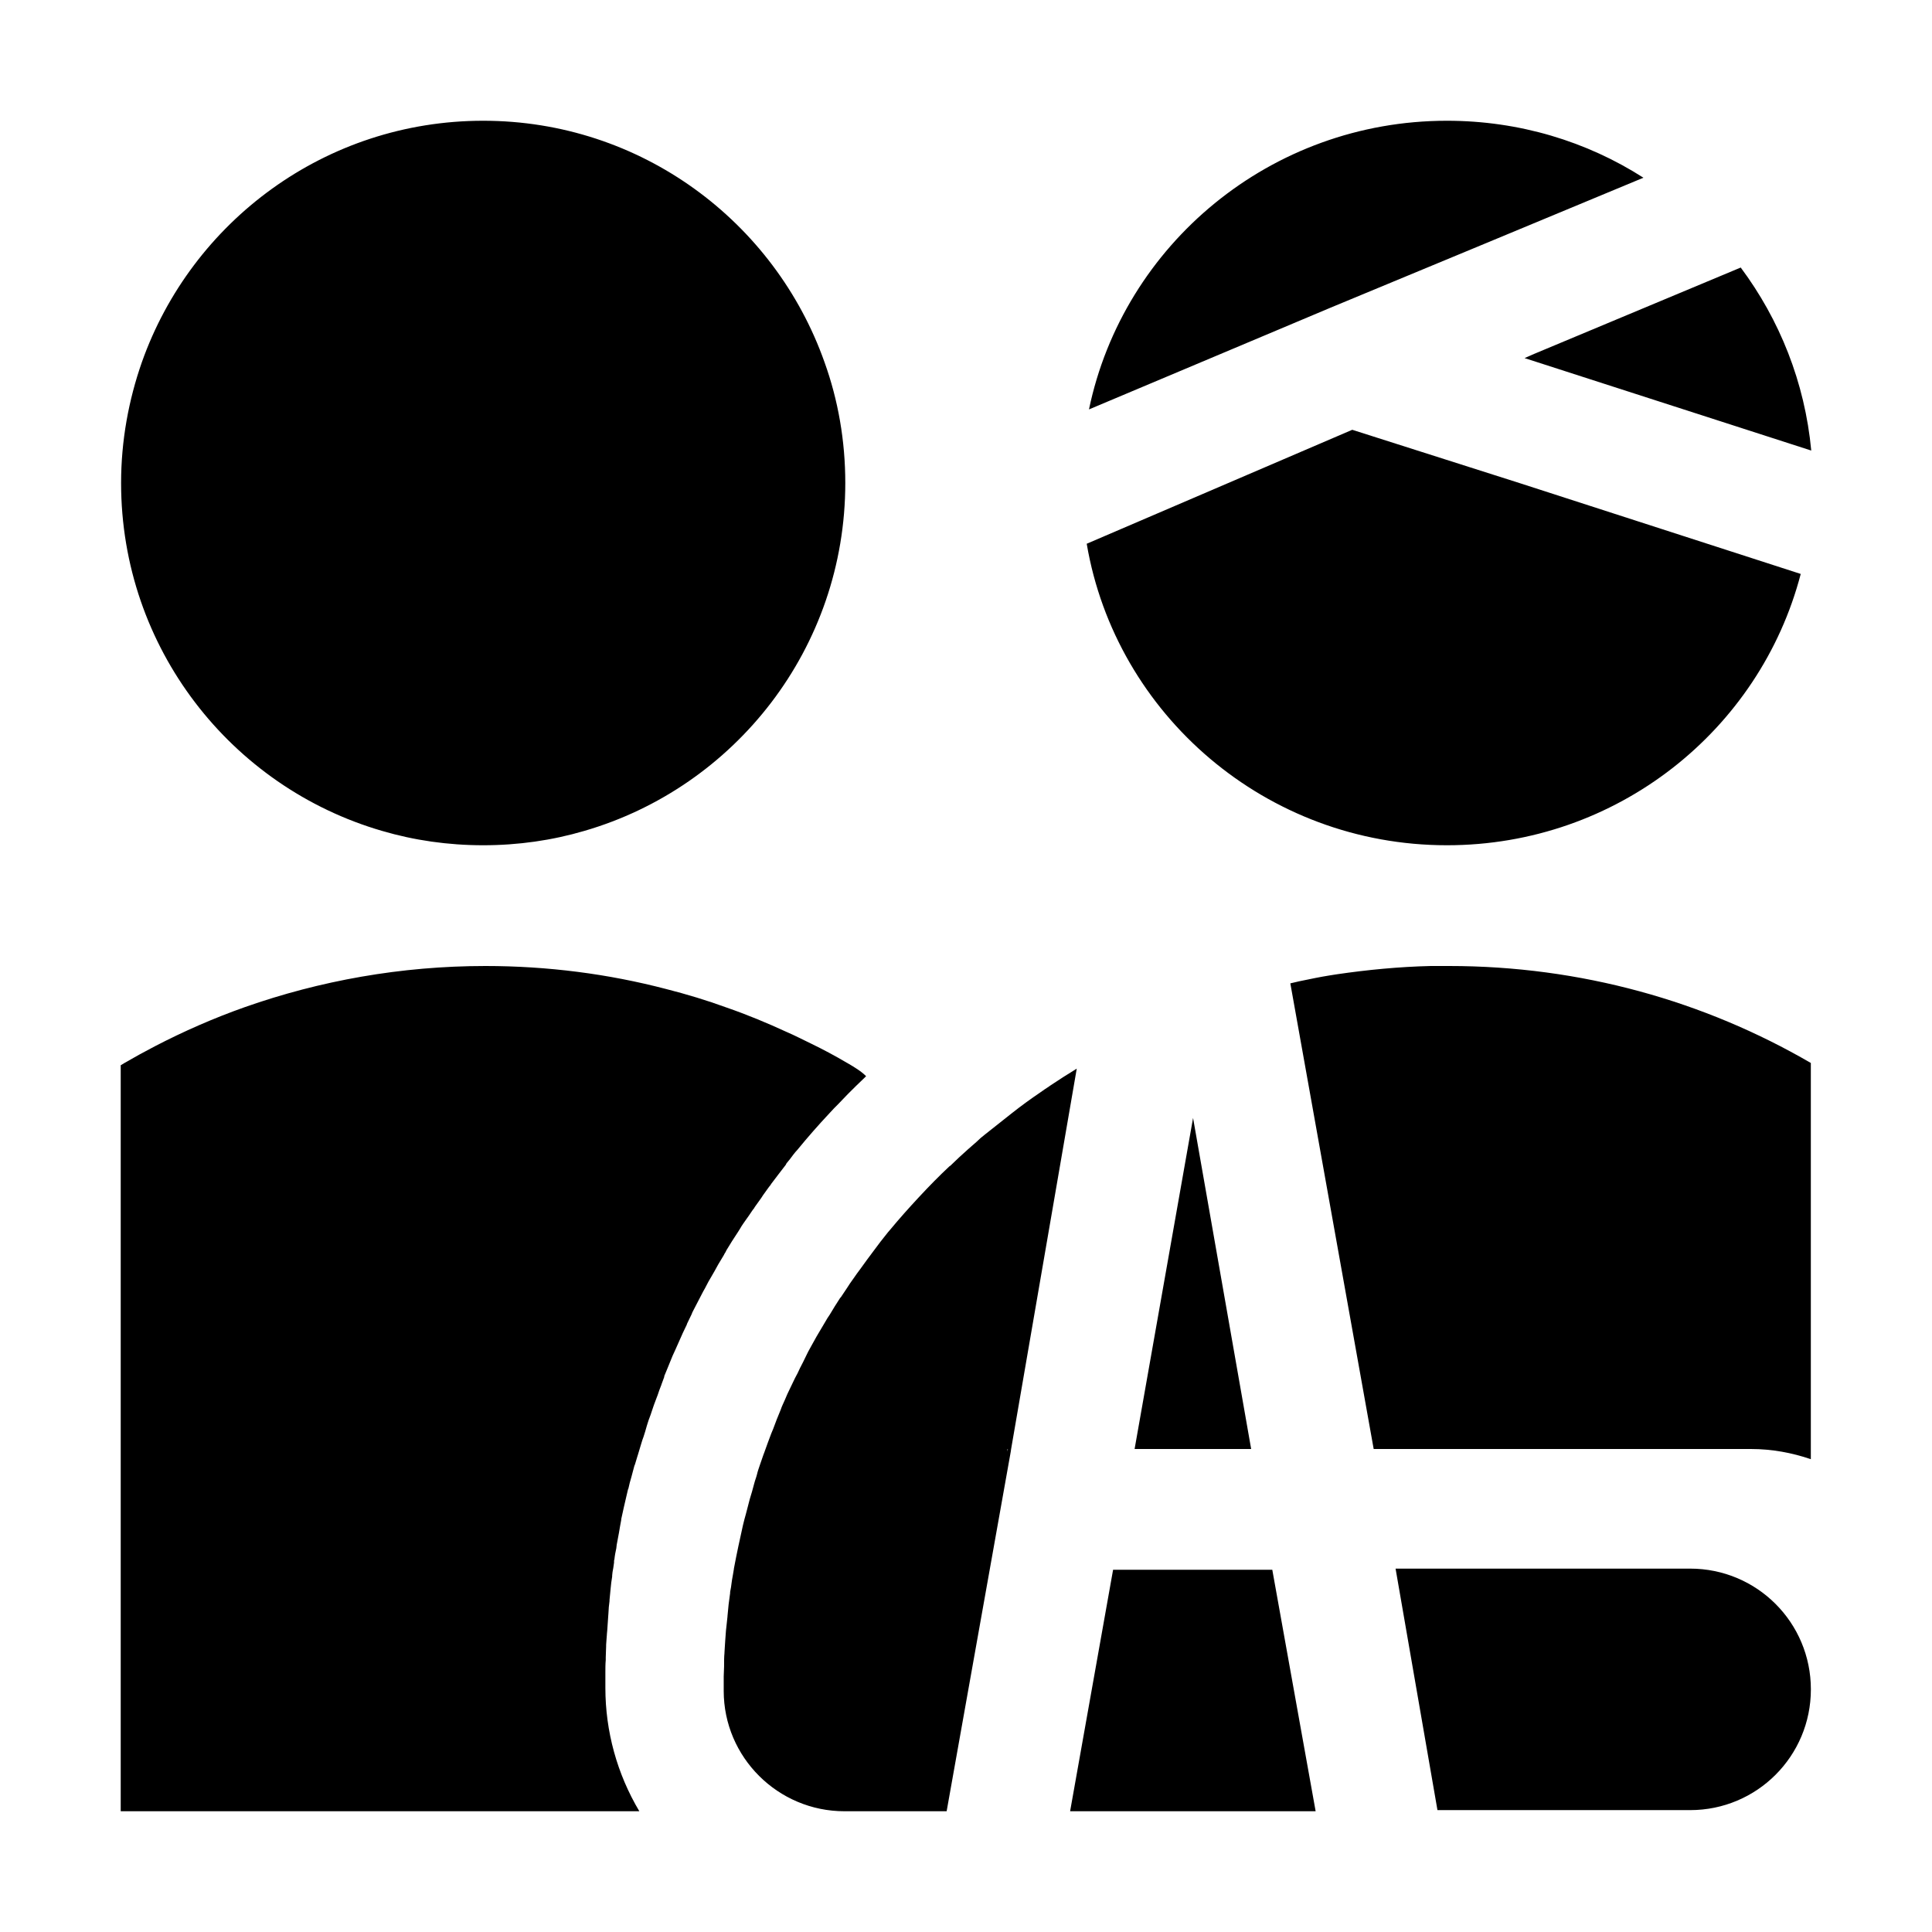 <?xml version="1.0" encoding="UTF-8"?><svg xmlns="http://www.w3.org/2000/svg" width="512" height="512" viewBox="0 0 512 512"><path d="m224.51,281.7c-3.2-1.9-6.4-3.6-9.7-5.2-2.1-1-4.2-2.1-6.3-3-5.2-2.4-10.5-4.6-15.99-6.5-5.2-1.9-10.5-3.5-15.99-4.9-15.29-4-31.39-6.1-47.88-6.1-22.39,0-43.88,3.9-63.77,10.9-8.2,2.9-16.19,6.4-23.89,10.4-2.7,1.4-5.4,2.9-8,4.4-.3.2-.7.4-1,.6v197.7h137.44c-5.9-9.9-9-21.2-9-32.7v-4.2c0-1,0-2.1.1-3.2v-.7c0-1,.1-2,.1-2.9v-.4c.1-1,.1-1.9.2-2.7v-.1l.1-1.1c.1-1,.1-1.9.2-2.9,0-.5.1-1,.1-1.4,0-.5.1-1.1.1-1.6v-.1l.2-1.7v-.3c.1-1,.2-2.1.3-3.1s.2-2,.4-3.1v-.3l.1-.9c.1-.4.1-.7.2-1.1.1-.5.1-.9.2-1.4v-.5l.1-.4c.1-1,.3-2,.5-2.9,0-.3.1-.6.1-.9.2-1.1.4-2.2.6-3.2.2-1.2.4-2.4.6-3.4v-.2c.5-2.2.9-4.2,1.4-6.2.1-.6.3-1.1.4-1.7l.1-.2c.2-1,.5-2.1.8-3.1s.5-2,.8-3l.1-.2.1-.3c.2-.7.4-1.3.6-2l.1-.3c.2-.7.4-1.4.6-2,.3-.9.5-1.8.9-2.8.3-.9.6-1.9.9-3,.3-1,.6-1.9,1-2.9.1-.4.3-.8.4-1.2.3-.9.6-1.8,1-2.8.3-.7.6-1.6.9-2.5.2-.6.5-1.2.6-1.6.2-.6.5-1.3.7-1.9v-.2c.6-1.4,1.1-2.7,1.6-3.9.4-1,.8-2,1.3-3,.5-1.1,1-2.3,1.6-3.6.5-1.2,1.1-2.3,1.5-3.2v-.1h0c.4-.9.9-1.8,1.3-2.7l.1-.3.3-.6c.5-.9.9-1.8,1.4-2.7.6-1.1,1.1-2.2,1.7-3.2.6-1.2,1.2-2.3,1.7-3.1.6-1,1.2-2.1,1.8-3.2.5-.8,1-1.7,1.5-2.5l.2-.4.2-.3.3-.6c.9-1.5,1.9-3.1,3.1-4.9.2-.3.3-.5.5-.8.5-.9,1.1-1.7,1.8-2.7h0l.5-.7c.5-.7.9-1.4,1.4-2l.1-.1v-.1c.5-.7,1-1.4,1.5-2.1.4-.5.7-1.1,1.1-1.6.6-.8,1.1-1.6,1.7-2.3l.1-.2,1.9-2.5c.7-.9,1.3-1.7,2-2.6l.1-.2.1-.2.9-1.1c.3-.4.6-.8.9-1.2.4-.5.7-.9,1.1-1.3,2.7-3.3,5.5-6.5,8.5-9.7h0c.8-.9,1.6-1.7,2.4-2.5.8-.8,1.6-1.7,2.4-2.5l.1-.1c1.4-1.4,2.8-2.8,4.5-4.4l.3-.3h0c-1.3-1.3-3.1-2.4-5-3.5h0Zm-6-185.7c-13.19-37.3-48.68-64-90.46-64s-77.27,26.7-90.46,64c-3.5,10-5.5,20.8-5.5,32,0,43.7,29.19,80.6,69.17,92.2,8.5,2.5,17.49,3.8,26.79,3.8s18.29-1.3,26.79-3.8c39.98-11.6,69.17-48.5,69.17-92.2,0-11.2-1.9-22-5.5-32h0Zm229.4,319.7h-78.07l11.1,64h66.97c17.69,0,31.99-14.3,31.99-32s-14.29-32-31.99-32Zm-63.87-159.7h-4.9c-8.4.2-16.69,1-24.89,2.2-.6.1-1.3.2-1.9.3-2.5.4-4.9.9-7.3,1.4-1.1.2-2.1.5-3.1.7l22.09,123.4h99.96c5.6,0,10.9,1,15.89,2.7v-105c-28.19-16.4-60.97-25.7-95.86-25.7h0Zm-46.88,160h-42.18l-11.39,64h65.07l-11.49-64Zm-58.97-128.2c-.9.6-1.7,1.1-2.5,1.7-2.5,1.7-5,3.5-7.4,5.4s-4.8,3.8-7.2,5.7c-.8.6-1.6,1.3-2.3,2-1.5,1.3-3.1,2.7-4.6,4.1-.7.7-1.5,1.4-2.2,2.1-.1.1-.2.2-.4.3-1.4,1.3-2.7,2.6-4,3.9-1.4,1.4-2.8,2.9-4.2,4.4-2.6,2.8-5.1,5.6-7.5,8.5-.2.2-.4.5-.6.7-.6.8-1.3,1.6-1.9,2.4-.6.8-1.2,1.6-1.8,2.4h0c-1.2,1.6-2.4,3.2-3.6,4.9h0c-.6.8-1.2,1.6-1.8,2.5-.6.8-1.2,1.7-1.7,2.5s-1.1,1.6-1.6,2.4c-.1.1-.1.2-.2.2-1,1.5-1.9,3-2.8,4.5-.2.3-.4.6-.6.9-.4.7-.9,1.5-1.3,2.2-.5.9-1.1,1.8-1.6,2.7-.5.9-1,1.8-1.5,2.7-.5.9-1,1.8-1.4,2.7s-.9,1.8-1.4,2.8c0,0-.1.1-.1.2-.4.9-.8,1.7-1.3,2.6-.4.9-.9,1.8-1.3,2.7-.5,1-1,2.1-1.4,3.1-.4.9-.8,1.7-1.1,2.6-.7,1.7-1.4,3.4-2,5.1-.2.4-.3.8-.5,1.2-.3.8-.6,1.6-.9,2.4-.3.8-.6,1.7-.9,2.5-.1.3-.2.5-.3.8-.3.9-.6,1.7-.9,2.6-.3.9-.6,1.7-.8,2.6-.2.8-.5,1.5-.7,2.3-.2.7-.4,1.5-.6,2.2-.2.6-.4,1.3-.6,2-.2.9-.5,1.8-.7,2.7-.2.9-.5,1.8-.7,2.6-.1.5-.3,1.1-.4,1.6-.4,1.8-.8,3.7-1.2,5.5-.2,1-.4,1.9-.6,2.9-.2,1-.4,2-.6,3.1v.1c-.2,1-.3,2-.5,2.9,0,.2-.1.5-.1.7-.1.8-.2,1.6-.4,2.5v.3c-.1,1-.3,2-.4,3-.1,1-.2,2-.3,3.1v.1c-.1.9-.2,1.9-.3,2.8,0,.3-.1.6-.1.9-.1.9-.1,1.8-.2,2.7h0c-.1,1-.1,2.1-.2,3.2v.1c-.1,1-.1,2.1-.1,3.1v.4c0,.9-.1,1.8-.1,2.7v3.8c0,17.6,14.39,31.9,31.99,31.9h27.09l16.99-95.3.1-.7,17.39-100.8c-2.3,1.4-4.8,3-7.2,4.6Zm-11.2,96.9v-.7h.1l-.1.7Zm49.18-88.4l-15.49,87.7h30.89l-15.39-87.7Zm0,0l-15.49,87.7h30.89l-15.39-87.7Zm145.14-225.4l-54.78,22.9-2.5,1.1,75.97,24.5c-1.7-18.1-8.4-34.7-18.69-48.5Zm-58.37,57.2l-44.58-14.2-70.37,30.2c7.7,45.3,47.58,79.9,95.46,79.9,45.08,0,82.96-30.5,93.76-71.9l-74.27-24h0Zm32.59-81c-14.99-9.6-32.89-15.1-52.08-15.1-46.68,0-85.76,32.8-94.86,76.5l63.87-26.9c.1,0,83.06-34.5,83.06-34.5Z"/></svg>